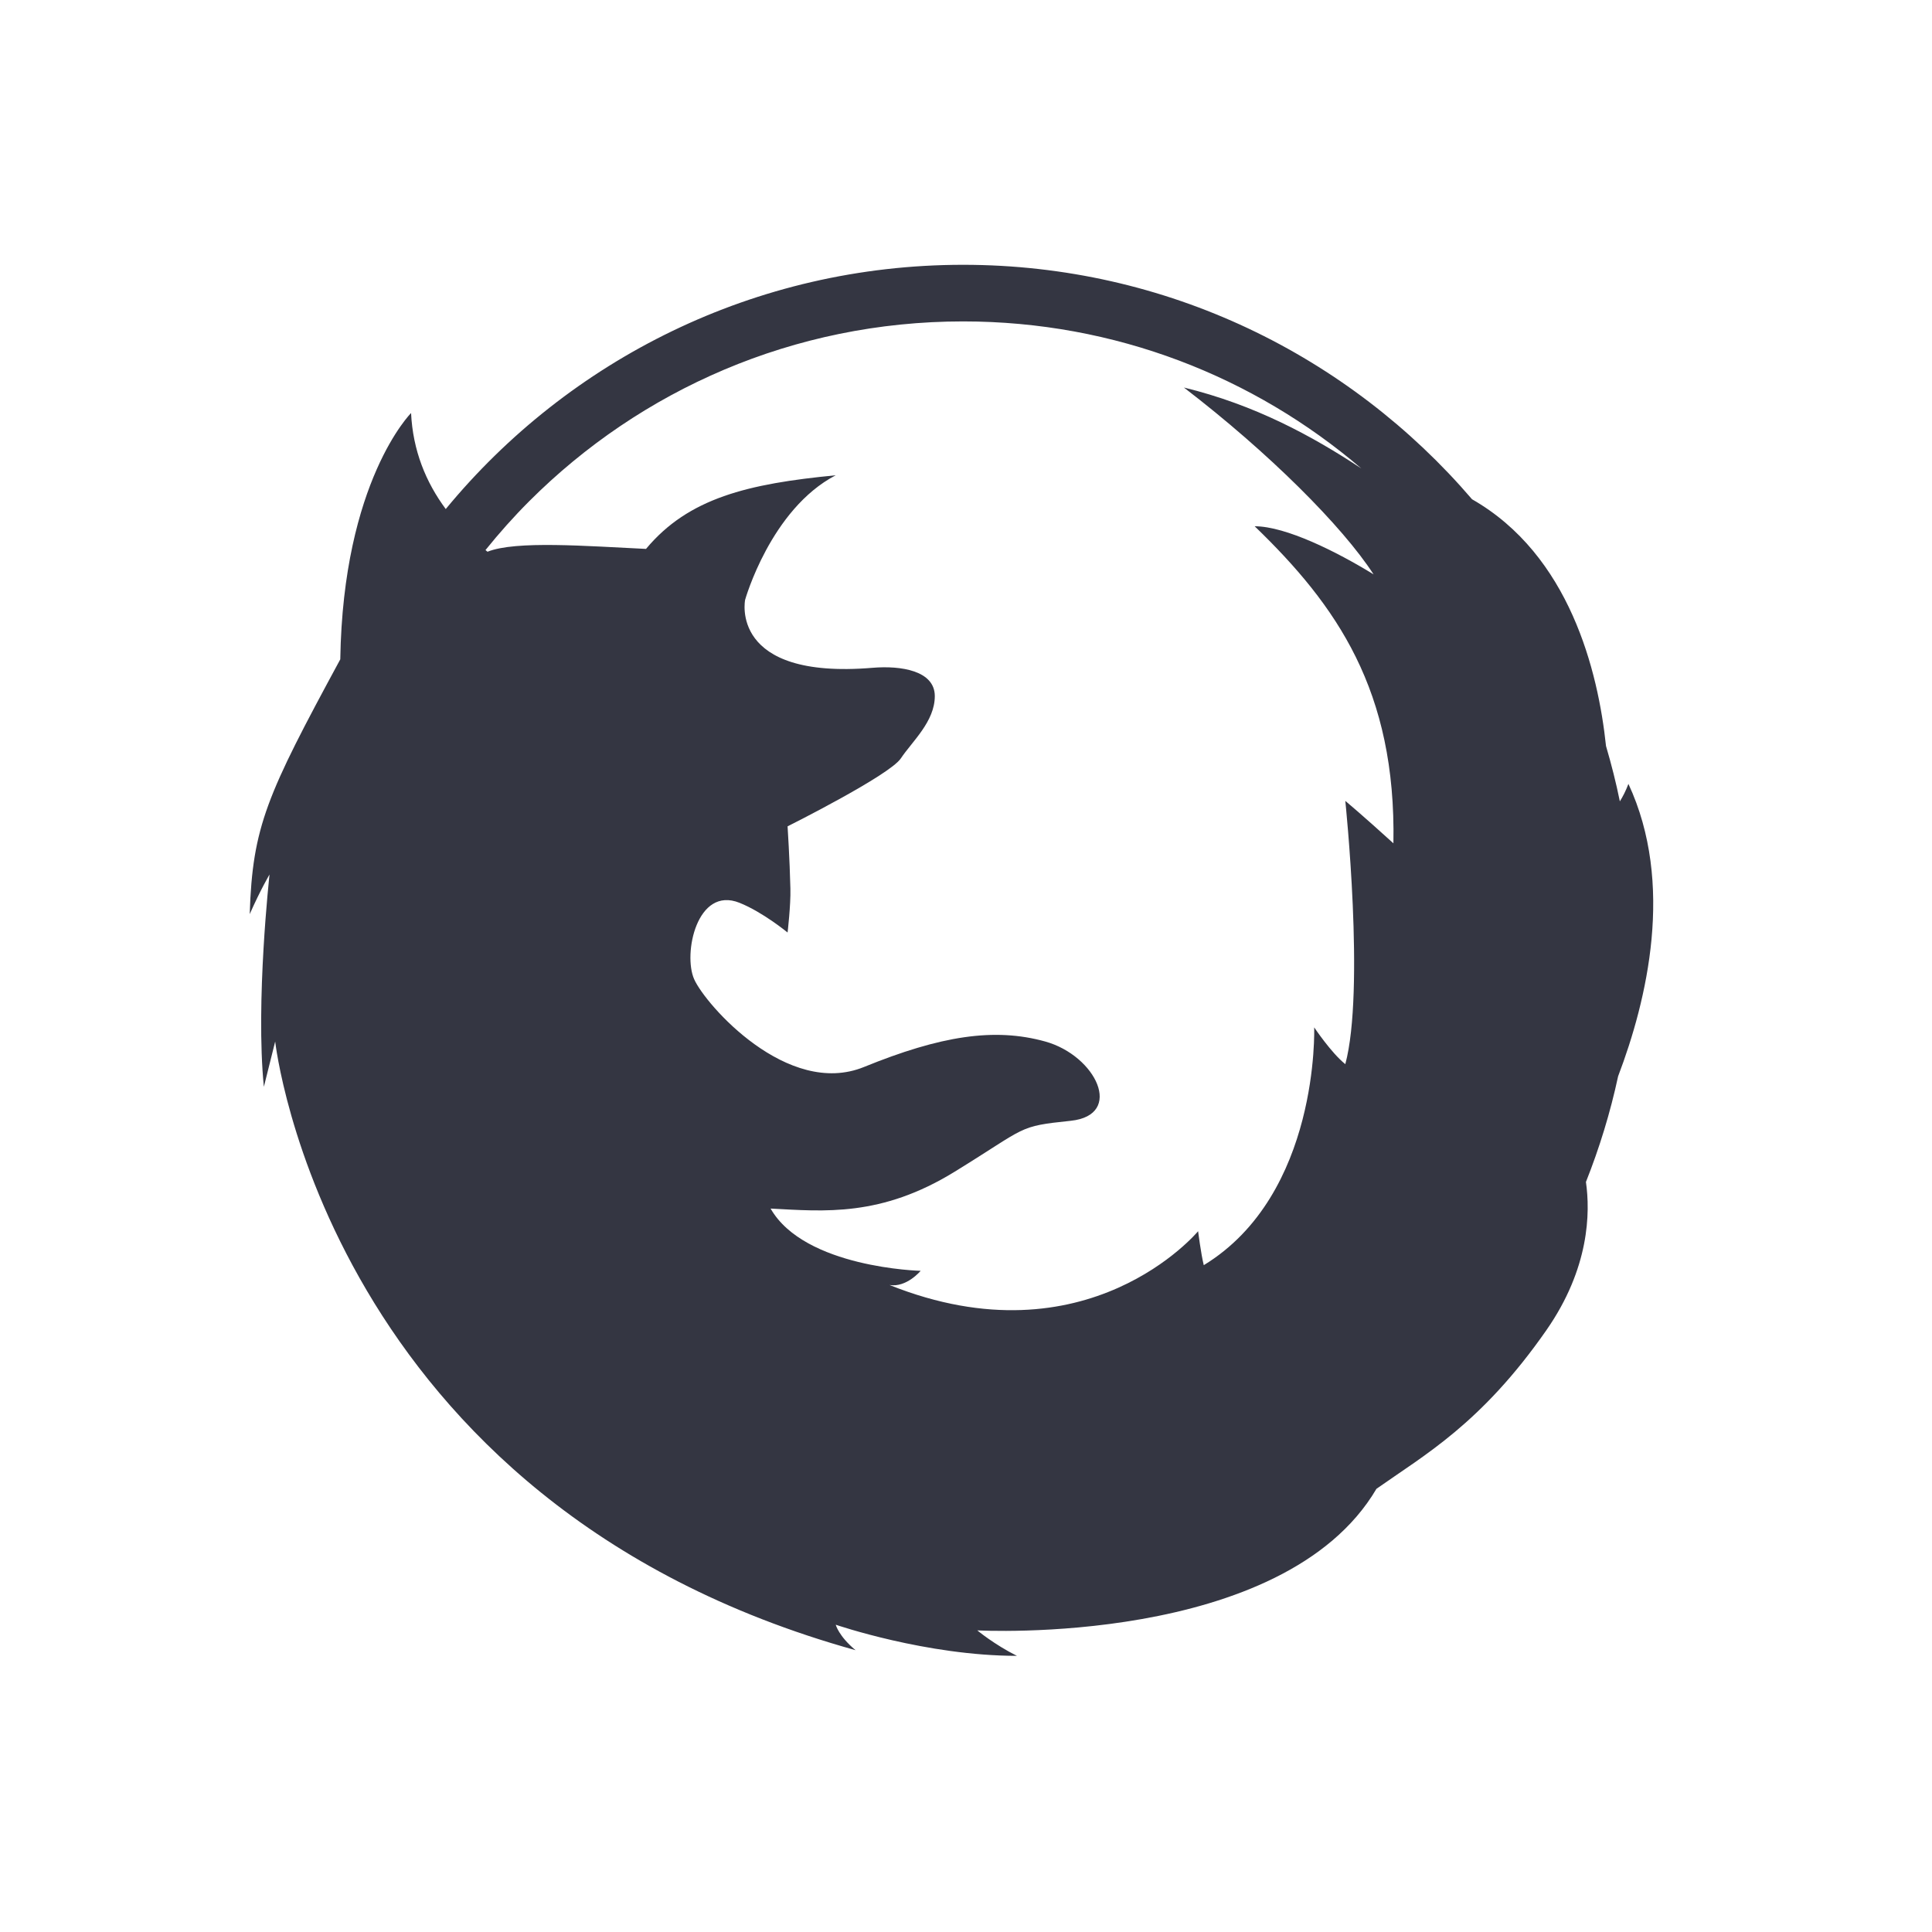 <?xml version="1.0" encoding="utf-8"?>
<!-- Generator: Adobe Illustrator 16.0.3, SVG Export Plug-In . SVG Version: 6.00 Build 0)  -->
<!DOCTYPE svg PUBLIC "-//W3C//DTD SVG 1.1//EN" "http://www.w3.org/Graphics/SVG/1.1/DTD/svg11.dtd">
<svg version="1.1" id="Layer_1" xmlns="http://www.w3.org/2000/svg" xmlns:xlink="http://www.w3.org/1999/xlink" x="0px" y="0px"
	 width="100px" height="100px" viewBox="0 0 100 100" enable-background="new 0 0 100 100" xml:space="preserve">
<g>
	<path fill="none" d="M64.944,27.24c1.612,0,4.249,1.318,6.154,2.49c-1.612-2.49-5.422-6.301-9.817-9.671
		c3.673,0.896,6.632,2.505,9.182,4.188c-5.549-4.743-12.737-7.61-20.611-7.61c-8.772,0-16.701,3.552-22.451,9.3
		c-0.803,0.803-1.557,1.651-2.27,2.535c0.034,0.028,0.068,0.058,0.104,0.086c1.465-0.586,5.128-0.293,8.205-0.146
		c2.198-2.638,5.275-3.371,9.818-3.811c-3.371,1.759-4.689,6.447-4.689,6.447s-0.843,4.141,6.594,3.518
		c1.468-0.123,3.224,0.146,3.224,1.465s-1.172,2.345-1.759,3.225c-0.586,0.879-5.861,3.516-5.861,3.516s0.11,1.686,0.146,3.225
		c0.021,0.854-0.146,2.271-0.146,2.271s-1.275-1.053-2.49-1.539c-2.198-0.879-2.931,2.638-2.345,3.957
		c0.586,1.318,4.835,6.154,8.792,4.541c3.956-1.611,6.74-2.051,9.378-1.318s4.103,3.811,1.319,4.104
		c-2.785,0.293-2.198,0.293-6.008,2.637c-3.811,2.346-6.74,2.052-9.525,1.906c1.759,3.076,7.767,3.223,7.767,3.223
		s-0.733,0.879-1.612,0.733c10.258,4.103,15.973-2.784,15.973-2.784s0.146,1.172,0.293,1.758c6.008-3.663,5.715-12.309,5.715-12.309
		s0.879,1.318,1.611,1.905c1.026-3.81,0-13.628,0-13.628s0.879,0.732,2.492,2.198C72.271,35.738,69.193,31.342,64.944,27.24z"/>
	<path fill="#343642" d="M84.287,40.574c-0.142,0.377-0.297,0.67-0.444,0.904c-0.196-0.971-0.44-1.924-0.716-2.864
		c-0.409-3.874-1.883-9.888-6.934-12.772c-6.361-7.424-15.799-12.135-26.342-12.136c-10.785,0.001-20.418,4.923-26.779,12.642
		c-1.031-1.391-1.703-3.035-1.795-4.969c0,0-3.517,3.516-3.664,12.748c-3.809,7.033-4.542,8.645-4.688,13.188
		c0.586-1.318,1.026-2.051,1.026-2.051s-0.732,6.594-0.293,10.989c0.439-1.759,0.586-2.345,0.586-2.345s2.637,23.885,30.039,31.505
		c-0.879-0.732-1.025-1.318-1.025-1.318s4.688,1.611,9.377,1.611c-1.172-0.586-2.051-1.318-2.051-1.318s15.826,0.879,20.661-7.327
		c2.491-1.758,5.421-3.37,8.792-8.205c2.242-3.217,2.277-6.102,2.051-7.678c0.699-1.759,1.26-3.586,1.666-5.472
		C85.252,51.77,86.691,45.74,84.287,40.574z M69.633,41.453c0,0,1.026,9.818,0,13.628c-0.732-0.587-1.611-1.905-1.611-1.905
		s0.293,8.646-5.715,12.309c-0.146-0.586-0.293-1.758-0.293-1.758s-5.715,6.887-15.973,2.784c0.879,0.146,1.612-0.733,1.612-0.733
		s-6.008-0.146-7.767-3.223c2.785,0.146,5.715,0.439,9.525-1.906c3.81-2.344,3.223-2.344,6.008-2.637
		c2.783-0.293,1.318-3.371-1.319-4.104s-5.422-0.293-9.378,1.318c-3.957,1.613-8.206-3.223-8.792-4.541
		c-0.586-1.319,0.146-4.836,2.345-3.957c1.215,0.486,2.49,1.539,2.49,1.539s0.168-1.418,0.146-2.271
		c-0.036-1.539-0.146-3.225-0.146-3.225s5.275-2.637,5.861-3.516c0.587-0.88,1.759-1.906,1.759-3.225s-1.756-1.588-3.224-1.465
		c-7.437,0.623-6.594-3.518-6.594-3.518s1.318-4.688,4.689-6.447c-4.543,0.439-7.62,1.173-9.818,3.811
		c-3.077-0.146-6.74-0.439-8.205,0.146c-0.035-0.028-0.069-0.058-0.104-0.086c0.713-0.884,1.467-1.732,2.27-2.535
		c5.75-5.748,13.679-9.3,22.451-9.3c7.874,0,15.063,2.867,20.611,7.61c-2.55-1.684-5.509-3.293-9.182-4.188
		c4.396,3.37,8.205,7.181,9.817,9.671c-1.905-1.172-4.542-2.49-6.154-2.49c4.249,4.102,7.327,8.498,7.181,16.411
		C70.512,42.186,69.633,41.453,69.633,41.453z"/>
</g>
</svg>
